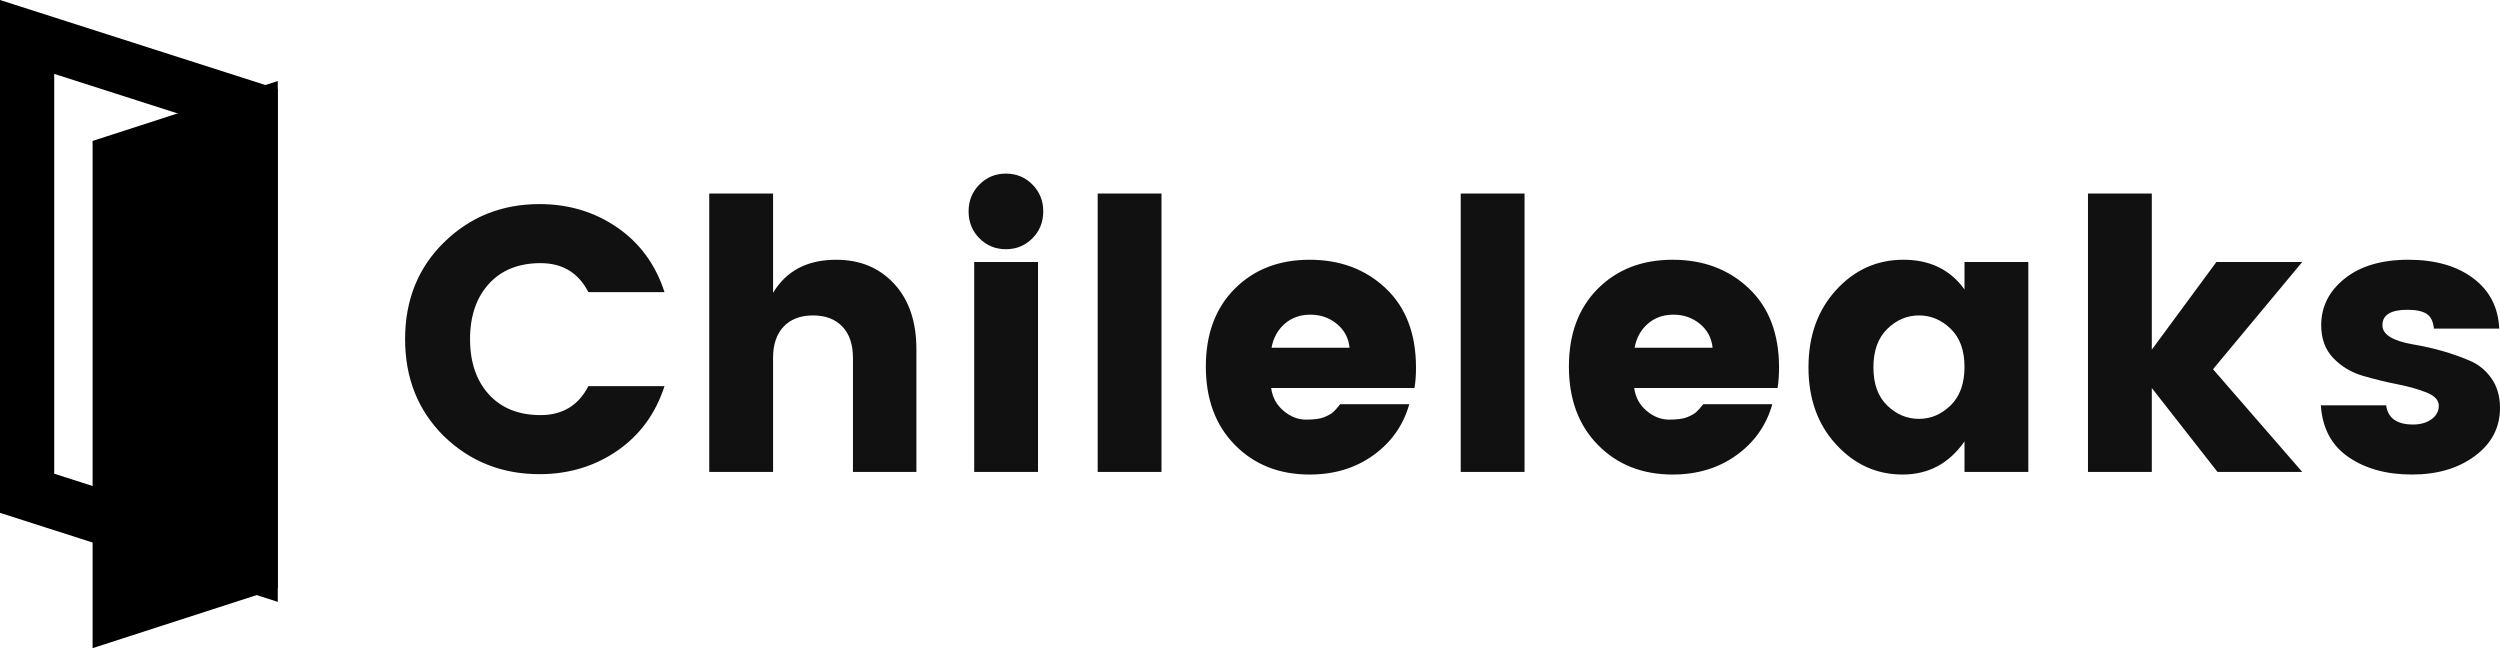 <?xml version="1.0" encoding="UTF-8"?>
<svg width="216px" height="56px" viewBox="0 0 216 56" version="1.1" xmlns="http://www.w3.org/2000/svg" xmlns:xlink="http://www.w3.org/1999/xlink">
    <!-- Generator: Sketch 51.3 (57544) - http://www.bohemiancoding.com/sketch -->
    <title>Group Copy</title>
    <desc>Created with Sketch.</desc>
    <defs></defs>
    <g id="Page-1" stroke="none" stroke-width="1" fill="none" fill-rule="evenodd">
        <g id="Group-Copy">
            <path d="M0,0 L0,44.31 L24,52 L24,7.69 L0,0 Z M4.684,6.384 L19.316,11.072 L19.316,45.616 L4.684,40.928 L4.684,6.384 Z" id="Fill-5" fill="#000000"></path>
            <polygon id="Fill-6" fill="#000000" points="8 12.176 8 56 24 50.824 24 7"></polygon>
            <path d="M38.354,37.685 C36.118,35.475 35,32.68 35,29.3 C35,25.92 36.123,23.13 38.37,20.931 C40.617,18.732 43.364,17.633 46.61,17.633 C49.126,17.633 51.362,18.304 53.319,19.648 C55.275,20.991 56.64,22.854 57.414,25.238 L50.835,25.238 C49.975,23.569 48.599,22.735 46.707,22.735 C44.815,22.735 43.326,23.331 42.24,24.523 C41.155,25.714 40.612,27.307 40.612,29.3 C40.612,31.293 41.155,32.886 42.24,34.078 C43.326,35.269 44.815,35.865 46.707,35.865 C48.599,35.865 49.975,35.031 50.835,33.362 L57.414,33.362 C56.64,35.746 55.275,37.609 53.319,38.953 C51.362,40.296 49.126,40.968 46.61,40.968 C43.364,40.968 40.612,39.873 38.354,37.685 Z M66.793,16.723 L66.793,25.302 C67.933,23.396 69.749,22.442 72.244,22.442 C74.308,22.442 75.979,23.136 77.259,24.523 C78.538,25.909 79.177,27.794 79.177,30.177 L79.177,40.773 L73.695,40.773 L73.695,30.925 C73.695,29.755 73.388,28.85 72.776,28.211 C72.163,27.572 71.319,27.253 70.244,27.253 C69.169,27.253 68.325,27.572 67.712,28.211 C67.1,28.85 66.793,29.755 66.793,30.925 L66.793,40.773 L61.278,40.773 L61.278,16.723 L66.793,16.723 Z M89.201,20.59 C88.578,21.218 87.814,21.532 86.911,21.532 C86.008,21.532 85.245,21.218 84.622,20.59 C83.998,19.962 83.686,19.187 83.686,18.266 C83.686,17.345 83.998,16.571 84.622,15.943 C85.245,15.314 86.008,15 86.911,15 C87.814,15 88.578,15.314 89.201,15.943 C89.825,16.571 90.137,17.345 90.137,18.266 C90.137,19.187 89.825,19.962 89.201,20.59 Z M84.17,40.773 L84.17,22.637 L89.685,22.637 L89.685,40.773 L84.17,40.773 Z M94.839,40.773 L94.839,16.723 L100.354,16.723 L100.354,40.773 L94.839,40.773 Z M113.151,41 C110.528,41 108.378,40.15 106.701,38.449 C105.024,36.748 104.185,34.489 104.185,31.672 C104.185,28.856 105.018,26.613 106.685,24.945 C108.351,23.277 110.506,22.442 113.151,22.442 C115.796,22.442 117.989,23.266 119.73,24.913 C121.472,26.559 122.343,28.845 122.343,31.77 C122.343,32.398 122.3,32.983 122.214,33.525 L109.829,33.525 C109.937,34.327 110.291,34.982 110.893,35.491 C111.495,36 112.146,36.255 112.845,36.255 C113.543,36.255 114.065,36.185 114.409,36.044 C114.753,35.903 115.005,35.762 115.167,35.621 C115.328,35.48 115.538,35.248 115.796,34.922 L121.762,34.922 C121.246,36.743 120.214,38.21 118.666,39.326 C117.118,40.442 115.28,41 113.151,41 Z M116.602,30.047 C116.516,29.202 116.15,28.515 115.505,27.984 C114.86,27.453 114.097,27.188 113.216,27.188 C112.334,27.188 111.592,27.453 110.99,27.984 C110.388,28.515 110.012,29.202 109.861,30.047 L116.602,30.047 Z M126.206,40.773 L126.206,16.723 L131.721,16.723 L131.721,40.773 L126.206,40.773 Z M144.519,41 C141.895,41 139.745,40.15 138.068,38.449 C136.391,36.748 135.553,34.489 135.553,31.672 C135.553,28.856 136.386,26.613 138.052,24.945 C139.719,23.277 141.874,22.442 144.519,22.442 C147.163,22.442 149.356,23.266 151.098,24.913 C152.839,26.559 153.71,28.845 153.71,31.77 C153.71,32.398 153.667,32.983 153.581,33.525 L141.197,33.525 C141.304,34.327 141.659,34.982 142.261,35.491 C142.863,36 143.513,36.255 144.212,36.255 C144.911,36.255 145.432,36.185 145.776,36.044 C146.12,35.903 146.373,35.762 146.534,35.621 C146.696,35.48 146.905,35.248 147.163,34.922 L153.13,34.922 C152.614,36.743 151.582,38.21 150.033,39.326 C148.485,40.442 146.647,41 144.519,41 Z M147.969,30.047 C147.883,29.202 147.518,28.515 146.873,27.984 C146.228,27.453 145.465,27.188 144.583,27.188 C143.702,27.188 142.96,27.453 142.358,27.984 C141.756,28.515 141.379,29.202 141.229,30.047 L147.969,30.047 Z M168.539,35.02 C169.335,34.24 169.733,33.135 169.733,31.705 C169.733,30.275 169.335,29.175 168.539,28.406 C167.744,27.637 166.83,27.253 165.798,27.253 C164.766,27.253 163.852,27.642 163.057,28.422 C162.261,29.203 161.863,30.307 161.863,31.738 C161.863,33.168 162.261,34.267 163.057,35.036 C163.852,35.805 164.766,36.19 165.798,36.19 C166.83,36.19 167.744,35.8 168.539,35.02 Z M158.638,38.4 C157.047,36.667 156.252,34.446 156.252,31.738 C156.252,29.029 157.047,26.803 158.638,25.059 C160.229,23.315 162.17,22.442 164.459,22.442 C166.749,22.442 168.507,23.298 169.733,25.01 L169.733,22.637 L175.247,22.637 L175.247,40.773 L169.733,40.773 L169.733,38.14 C168.399,40.047 166.615,41 164.379,41 C162.143,41 160.229,40.133 158.638,38.4 Z M185.916,40.773 L180.401,40.773 L180.401,16.723 L185.916,16.723 L185.916,30.21 L191.496,22.637 L198.913,22.637 L191.205,31.9 L198.913,40.773 L191.592,40.773 L185.916,33.525 L185.916,40.773 Z M200.552,28.098 C200.552,26.494 201.229,25.151 202.584,24.067 C203.938,22.984 205.771,22.442 208.082,22.442 C210.394,22.442 212.259,22.973 213.678,24.035 C215.097,25.097 215.849,26.548 215.935,28.39 L210.292,28.39 C210.227,27.762 210.012,27.334 209.647,27.106 C209.281,26.879 208.733,26.765 208.002,26.765 C206.561,26.765 205.841,27.209 205.841,28.098 C205.841,28.899 206.722,29.452 208.486,29.755 C210.27,30.058 211.893,30.524 213.355,31.152 C214.108,31.456 214.737,31.96 215.242,32.664 C215.747,33.368 216,34.229 216,35.248 C216,36.938 215.28,38.319 213.839,39.391 C212.399,40.464 210.582,41 208.389,41 C206.196,41 204.368,40.496 202.906,39.489 C201.444,38.481 200.649,36.992 200.52,35.02 L206.163,35.02 C206.314,36.125 207.088,36.678 208.486,36.678 C209.131,36.678 209.663,36.526 210.082,36.222 C210.501,35.919 210.711,35.529 210.711,35.053 C210.711,34.576 210.361,34.197 209.663,33.915 C208.964,33.633 208.12,33.395 207.131,33.2 C206.142,33.005 205.148,32.761 204.148,32.469 C203.148,32.176 202.299,31.667 201.6,30.941 C200.901,30.215 200.552,29.268 200.552,28.098 Z" id="Chileleaks" fill="#111111"></path>
        </g>
    </g>
</svg>